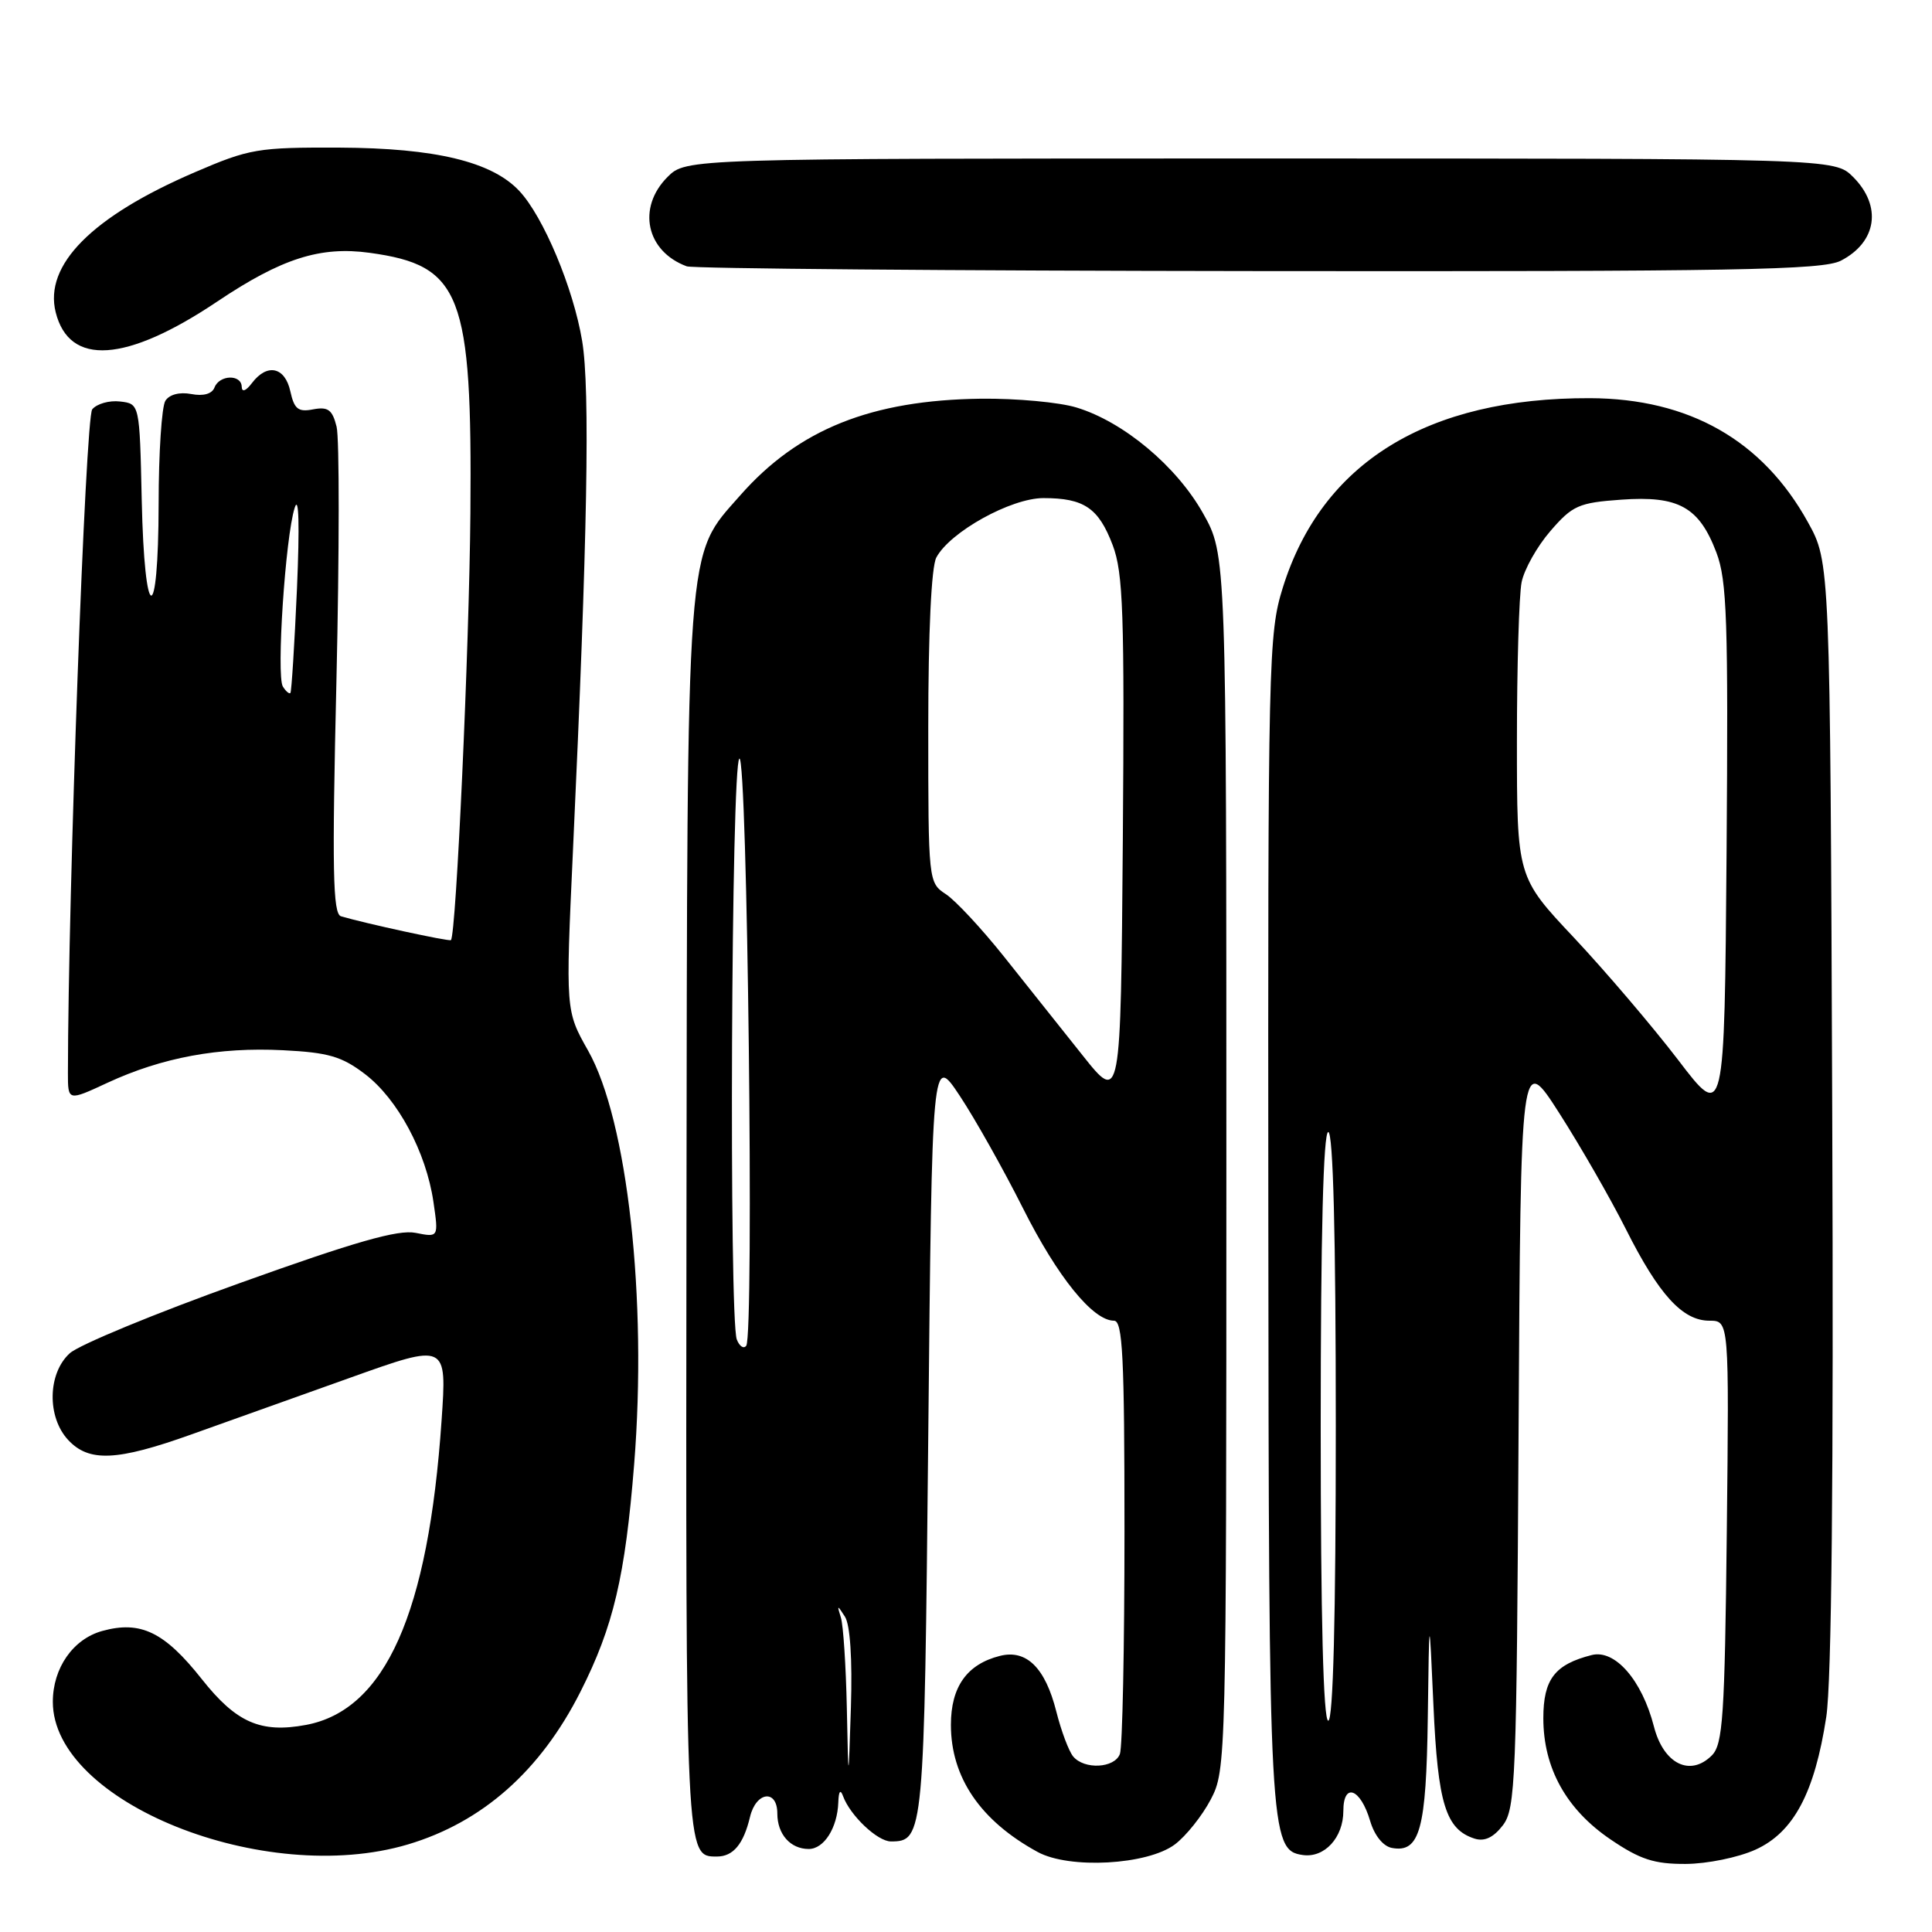 <?xml version="1.0" encoding="UTF-8" standalone="no"?>
<!DOCTYPE svg PUBLIC "-//W3C//DTD SVG 1.1//EN" "http://www.w3.org/Graphics/SVG/1.1/DTD/svg11.dtd" >
<svg xmlns="http://www.w3.org/2000/svg" xmlns:xlink="http://www.w3.org/1999/xlink" version="1.1" viewBox="0 0 256 256">
 <g >
 <path fill="currentColor"
d=" M 155.67 244.40 C 157.15 243.29 159.29 240.61 160.43 238.44 C 162.47 234.55 162.50 233.45 162.50 154.00 C 162.50 73.50 162.50 73.50 159.40 68.00 C 155.88 61.75 148.87 55.89 142.65 54.00 C 140.37 53.30 134.68 52.78 130.00 52.83 C 115.46 53.01 105.79 56.88 98.09 65.63 C 90.82 73.89 91.08 70.46 90.96 161.64 C 90.86 246.55 90.83 246.00 95.00 246.00 C 97.15 246.00 98.52 244.36 99.38 240.75 C 100.18 237.39 103.00 237.04 103.00 240.30 C 103.00 243.04 104.73 245.00 107.16 245.00 C 109.19 245.00 110.96 242.20 111.08 238.82 C 111.13 237.33 111.36 237.04 111.71 238.00 C 112.65 240.57 116.27 244.00 118.05 244.00 C 122.41 244.00 122.47 243.27 123.00 190.18 C 123.50 139.67 123.50 139.67 127.18 145.21 C 129.20 148.26 132.96 154.95 135.54 160.08 C 140.12 169.20 144.81 175.00 147.61 175.00 C 148.76 175.00 149.00 179.71 149.00 202.92 C 149.00 218.27 148.73 231.55 148.39 232.42 C 147.67 234.31 143.67 234.51 142.20 232.74 C 141.62 232.04 140.62 229.37 139.97 226.80 C 138.51 221.00 136.02 218.53 132.51 219.41 C 128.13 220.51 126.00 223.50 126.00 228.55 C 126.00 235.52 129.92 241.27 137.50 245.40 C 141.70 247.69 152.03 247.12 155.67 244.40 Z  M 232.61 245.09 C 237.66 242.80 240.45 237.57 241.99 227.50 C 242.70 222.86 242.97 195.84 242.78 147.50 C 242.50 74.50 242.50 74.50 239.55 69.18 C 233.55 58.34 223.82 52.81 210.68 52.76 C 189.11 52.69 175.15 61.30 169.98 77.86 C 168.08 83.97 168.00 87.14 168.06 161.36 C 168.12 243.00 168.23 245.18 172.63 245.80 C 175.50 246.21 178.00 243.49 178.00 239.96 C 178.00 236.12 180.28 236.97 181.55 241.28 C 182.12 243.21 183.27 244.64 184.43 244.86 C 188.13 245.55 188.99 242.43 189.19 227.56 C 189.38 213.50 189.38 213.50 189.94 226.00 C 190.52 239.02 191.57 242.41 195.40 243.63 C 196.71 244.04 197.89 243.48 199.13 241.87 C 200.82 239.66 200.96 236.02 201.22 189.51 C 201.50 139.52 201.50 139.52 206.62 147.51 C 209.43 151.90 213.40 158.82 215.44 162.87 C 219.81 171.57 222.95 175.00 226.51 175.00 C 229.12 175.00 229.12 175.00 228.81 202.97 C 228.54 227.46 228.29 231.14 226.83 232.60 C 223.95 235.48 220.42 233.73 219.15 228.76 C 217.57 222.63 214.00 218.53 210.92 219.30 C 206.02 220.54 204.50 222.51 204.50 227.67 C 204.50 234.28 207.54 239.76 213.43 243.75 C 217.32 246.39 219.20 247.00 223.36 246.98 C 226.20 246.97 230.34 246.12 232.61 245.09 Z  M 54.04 244.40 C 63.92 241.46 71.62 234.65 76.92 224.15 C 81.28 215.53 82.84 208.90 84.03 194.00 C 85.78 172.14 83.15 148.46 77.93 139.22 C 74.94 133.93 74.94 133.93 75.92 112.71 C 77.85 71.13 78.20 51.61 77.14 45.19 C 75.98 38.19 72.00 28.69 68.80 25.29 C 65.16 21.42 57.68 19.62 45.00 19.56 C 34.14 19.52 33.07 19.70 25.80 22.83 C 12.18 28.69 5.81 35.11 7.38 41.38 C 9.18 48.56 16.71 48.06 28.81 39.94 C 37.33 34.23 42.45 32.60 48.99 33.50 C 61.13 35.17 62.57 38.90 62.33 68.00 C 62.18 85.89 60.44 123.93 59.75 124.57 C 59.52 124.78 48.26 122.33 45.18 121.41 C 44.10 121.08 43.99 115.31 44.58 90.16 C 44.97 73.19 44.98 58.06 44.60 56.54 C 44.04 54.29 43.47 53.87 41.50 54.24 C 39.51 54.63 38.99 54.21 38.47 51.85 C 37.76 48.61 35.40 48.10 33.39 50.75 C 32.58 51.82 32.05 52.01 32.03 51.25 C 31.99 49.57 29.07 49.65 28.42 51.35 C 28.09 52.20 26.94 52.52 25.34 52.21 C 23.79 51.92 22.44 52.27 21.91 53.11 C 21.43 53.88 21.02 60.01 21.02 66.75 C 20.99 83.26 19.14 82.85 18.78 66.25 C 18.50 53.50 18.50 53.50 15.91 53.20 C 14.49 53.03 12.83 53.50 12.22 54.24 C 11.32 55.32 9.02 118.31 9.00 142.20 C 9.00 145.91 9.00 145.91 14.25 143.47 C 21.48 140.12 28.99 138.73 37.49 139.16 C 43.51 139.46 45.29 139.98 48.36 142.32 C 52.71 145.64 56.46 152.65 57.43 159.24 C 58.12 163.97 58.12 163.97 55.07 163.36 C 52.76 162.90 47.05 164.53 31.76 170.02 C 20.62 174.01 10.49 178.19 9.25 179.31 C 6.31 181.97 6.20 187.77 9.04 190.81 C 11.79 193.76 15.48 193.60 25.33 190.08 C 29.82 188.48 39.29 185.09 46.36 182.57 C 59.22 177.97 59.22 177.97 58.51 188.23 C 56.76 213.78 51.05 226.59 40.55 228.56 C 34.54 229.68 31.30 228.26 26.73 222.48 C 21.79 216.24 18.63 214.71 13.55 216.11 C 9.68 217.18 7.00 221.02 7.00 225.50 C 7.00 238.80 35.00 250.05 54.04 244.40 Z  M 243.93 34.54 C 248.70 32.07 249.40 27.31 245.55 23.45 C 243.09 21.00 243.09 21.00 167.00 21.00 C 90.91 21.00 90.91 21.00 88.45 23.45 C 84.38 27.53 85.62 33.31 91.00 35.29 C 91.83 35.59 125.93 35.88 166.80 35.92 C 230.16 35.99 241.52 35.78 243.93 34.54 Z  M 112.21 226.33 C 112.09 220.74 111.74 215.34 111.42 214.33 C 110.89 212.64 110.94 212.63 111.96 214.22 C 112.65 215.30 112.95 219.84 112.75 226.22 C 112.42 236.50 112.42 236.50 112.21 226.33 Z  M 97.63 177.49 C 96.58 174.73 96.89 101.18 97.97 100.52 C 99.03 99.86 99.94 176.92 98.88 178.32 C 98.54 178.77 97.98 178.39 97.63 177.49 Z  M 143.45 139.84 C 140.68 136.35 135.99 130.46 133.03 126.75 C 130.07 123.04 126.61 119.32 125.33 118.48 C 123.02 116.96 123.00 116.81 123.00 96.41 C 123.00 83.72 123.41 75.10 124.07 73.87 C 125.88 70.48 133.96 66.00 138.26 66.00 C 143.65 66.00 145.57 67.31 147.44 72.24 C 148.83 75.92 149.01 81.26 148.78 111.34 C 148.50 146.19 148.50 146.19 143.45 139.84 Z  M 175.00 189.00 C 175.00 163.67 175.35 150.00 176.00 150.00 C 176.65 150.00 177.00 163.67 177.00 189.00 C 177.00 214.33 176.65 228.00 176.00 228.00 C 175.35 228.00 175.00 214.33 175.00 189.00 Z  M 222.35 140.43 C 218.96 136.00 212.77 128.74 208.60 124.29 C 201.00 116.22 201.00 116.22 201.00 98.24 C 201.00 88.34 201.28 78.86 201.62 77.15 C 201.96 75.45 203.68 72.39 205.44 70.36 C 208.36 66.98 209.18 66.61 214.81 66.21 C 222.41 65.66 225.14 67.17 227.43 73.21 C 228.84 76.93 229.01 82.21 228.78 113.00 C 228.50 148.50 228.50 148.50 222.35 140.43 Z  M 37.48 90.97 C 36.60 89.54 37.81 71.13 39.05 67.28 C 39.60 65.54 39.71 69.56 39.35 78.00 C 39.02 85.42 38.63 91.64 38.48 91.82 C 38.33 91.99 37.88 91.61 37.48 90.97 Z "/>
</g>
</svg>